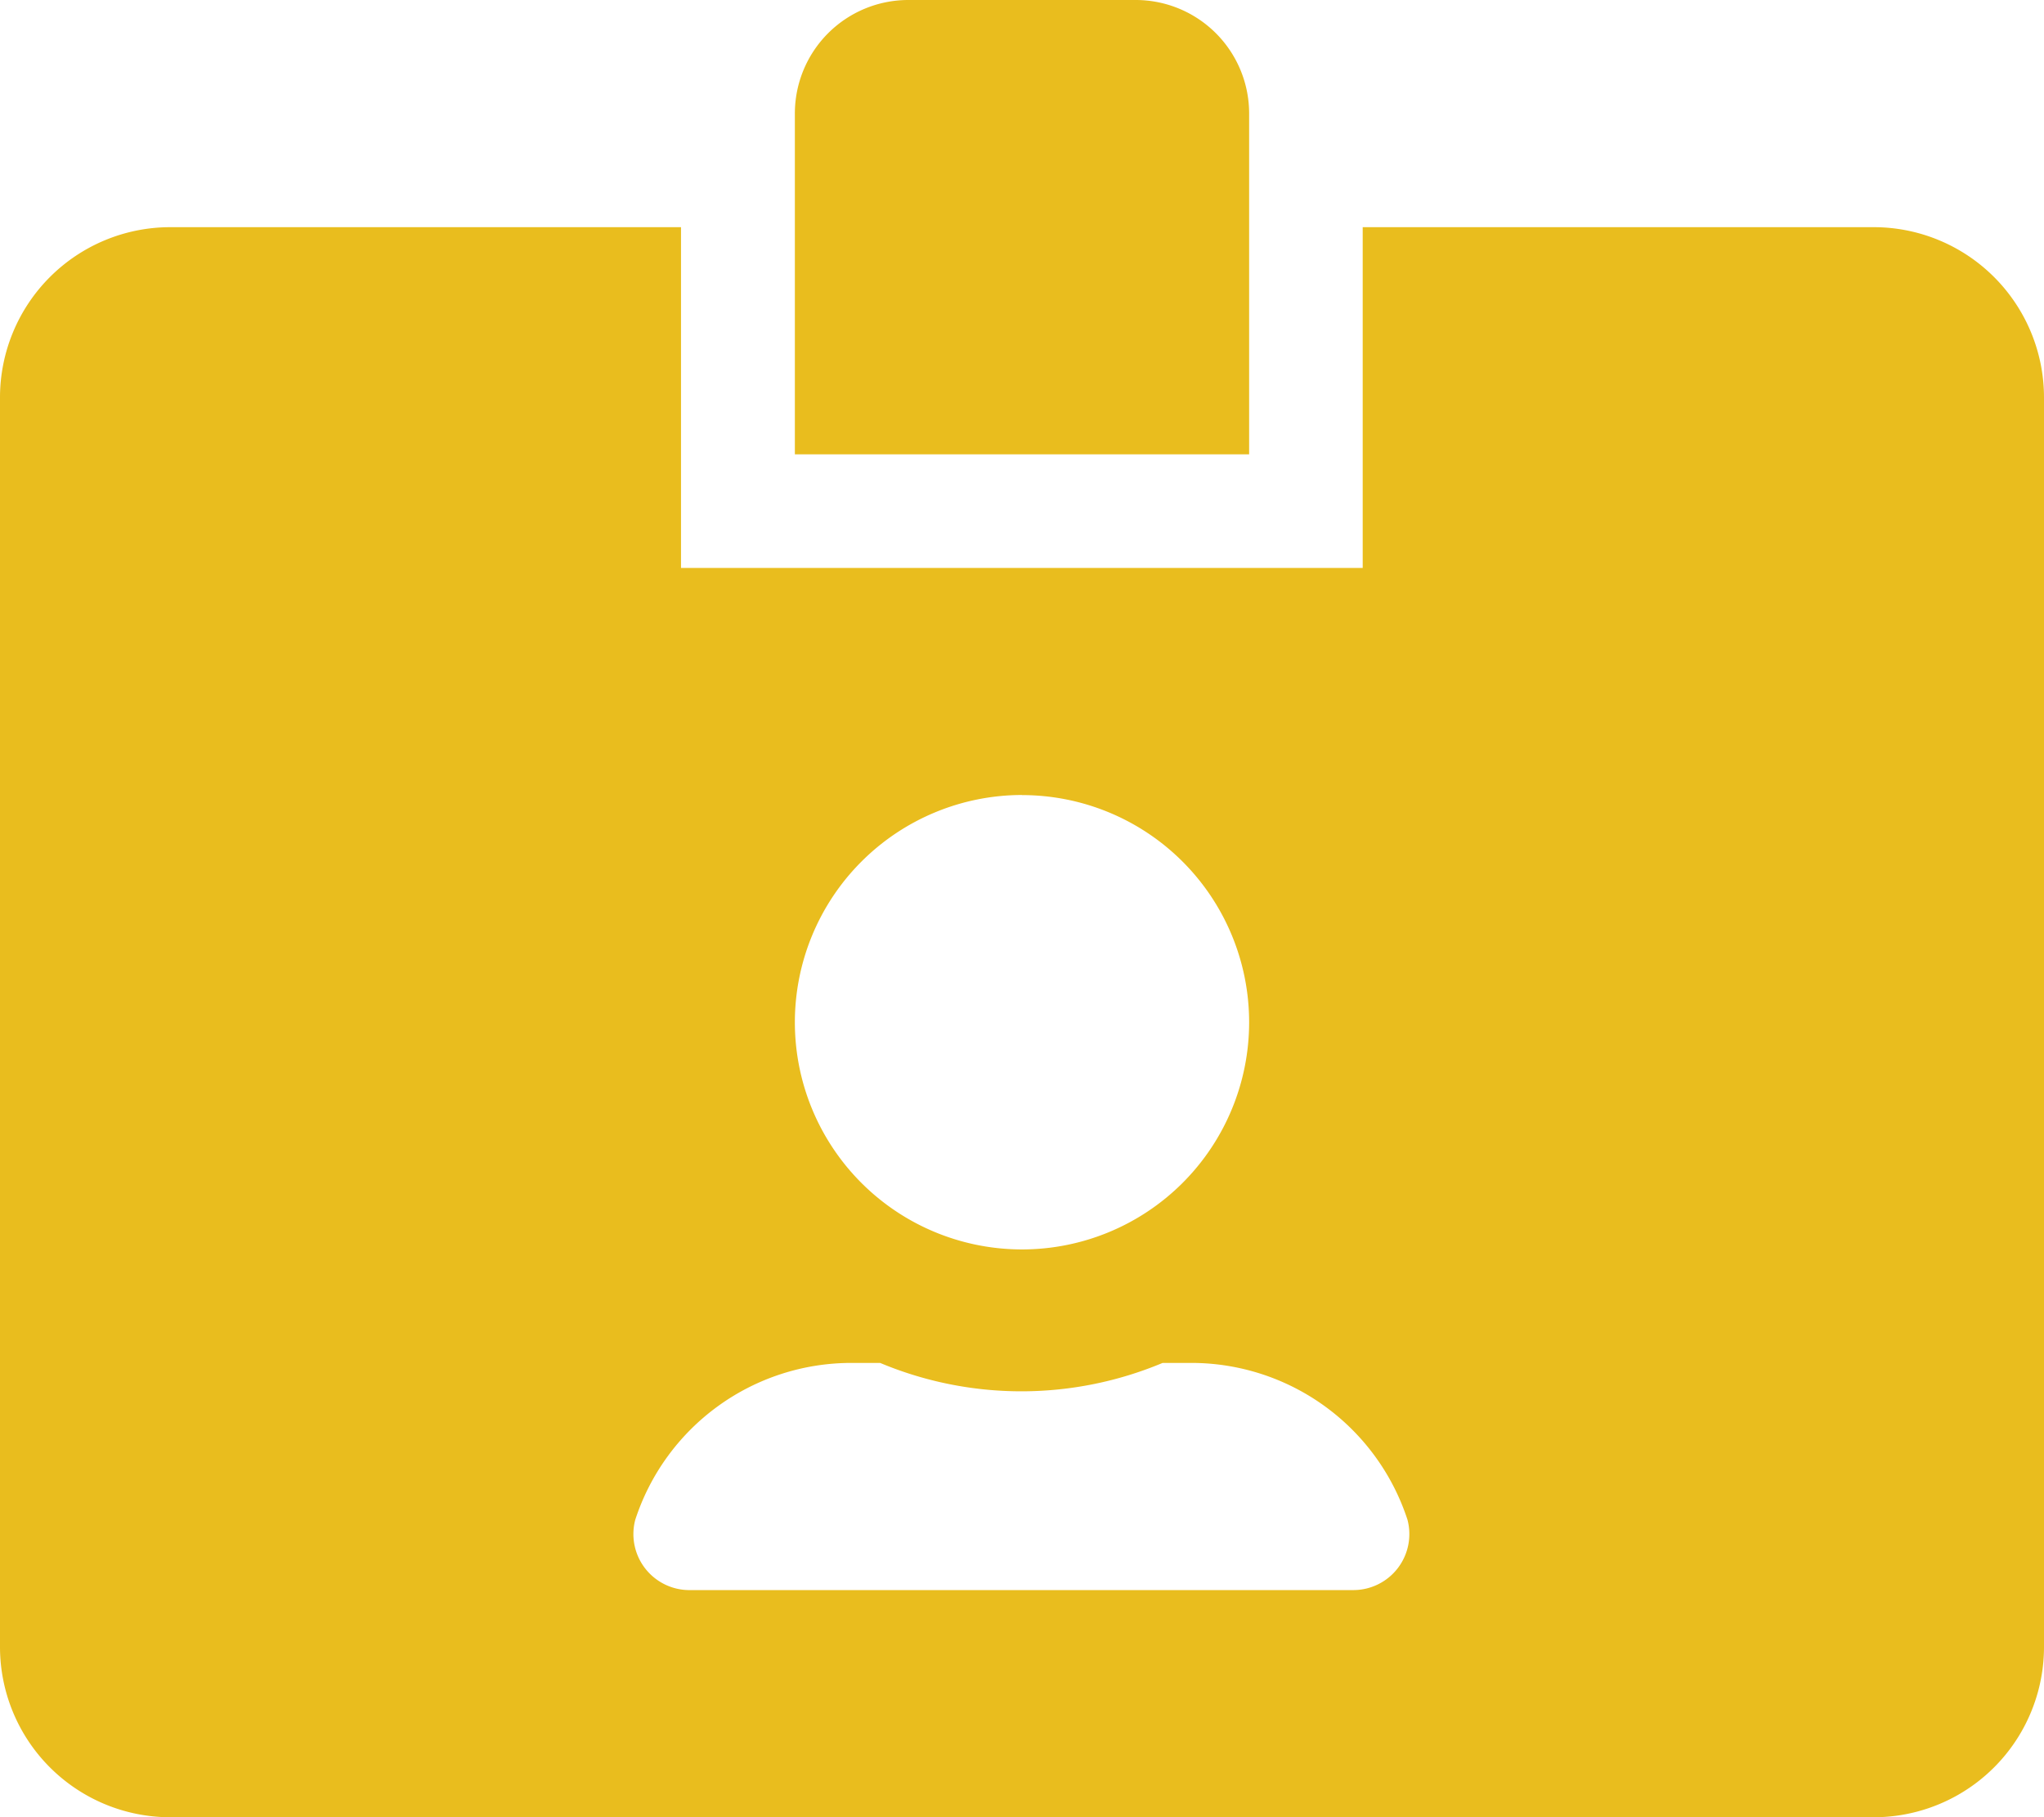 <svg xmlns="http://www.w3.org/2000/svg" width="21.31" height="18.942" viewBox="0 0 21.31 18.942">
  <path id="Icon_awesome-id-card-alt" data-name="Icon awesome-id-card-alt" d="M19.534,2.368H14.207V5.92H7.1V2.368H1.776A1.776,1.776,0,0,0,0,4.144V17.167a1.776,1.776,0,0,0,1.776,1.776H19.534a1.776,1.776,0,0,0,1.776-1.776V4.144A1.776,1.776,0,0,0,19.534,2.368Zm-8.879,5.92a2.368,2.368,0,1,1-2.368,2.368A2.37,2.37,0,0,1,10.655,8.287Zm3.452,8.287H7.2a.584.584,0,0,1-.577-.733,2.369,2.369,0,0,1,2.253-1.635h.3a3.811,3.811,0,0,0,2.945,0h.3a2.371,2.371,0,0,1,2.253,1.635A.584.584,0,0,1,14.107,16.575ZM13.023,1.184A1.183,1.183,0,0,0,11.839,0H9.471A1.183,1.183,0,0,0,8.287,1.184V4.736h4.736Z" fill="#e9bd1e"/>
</svg>
